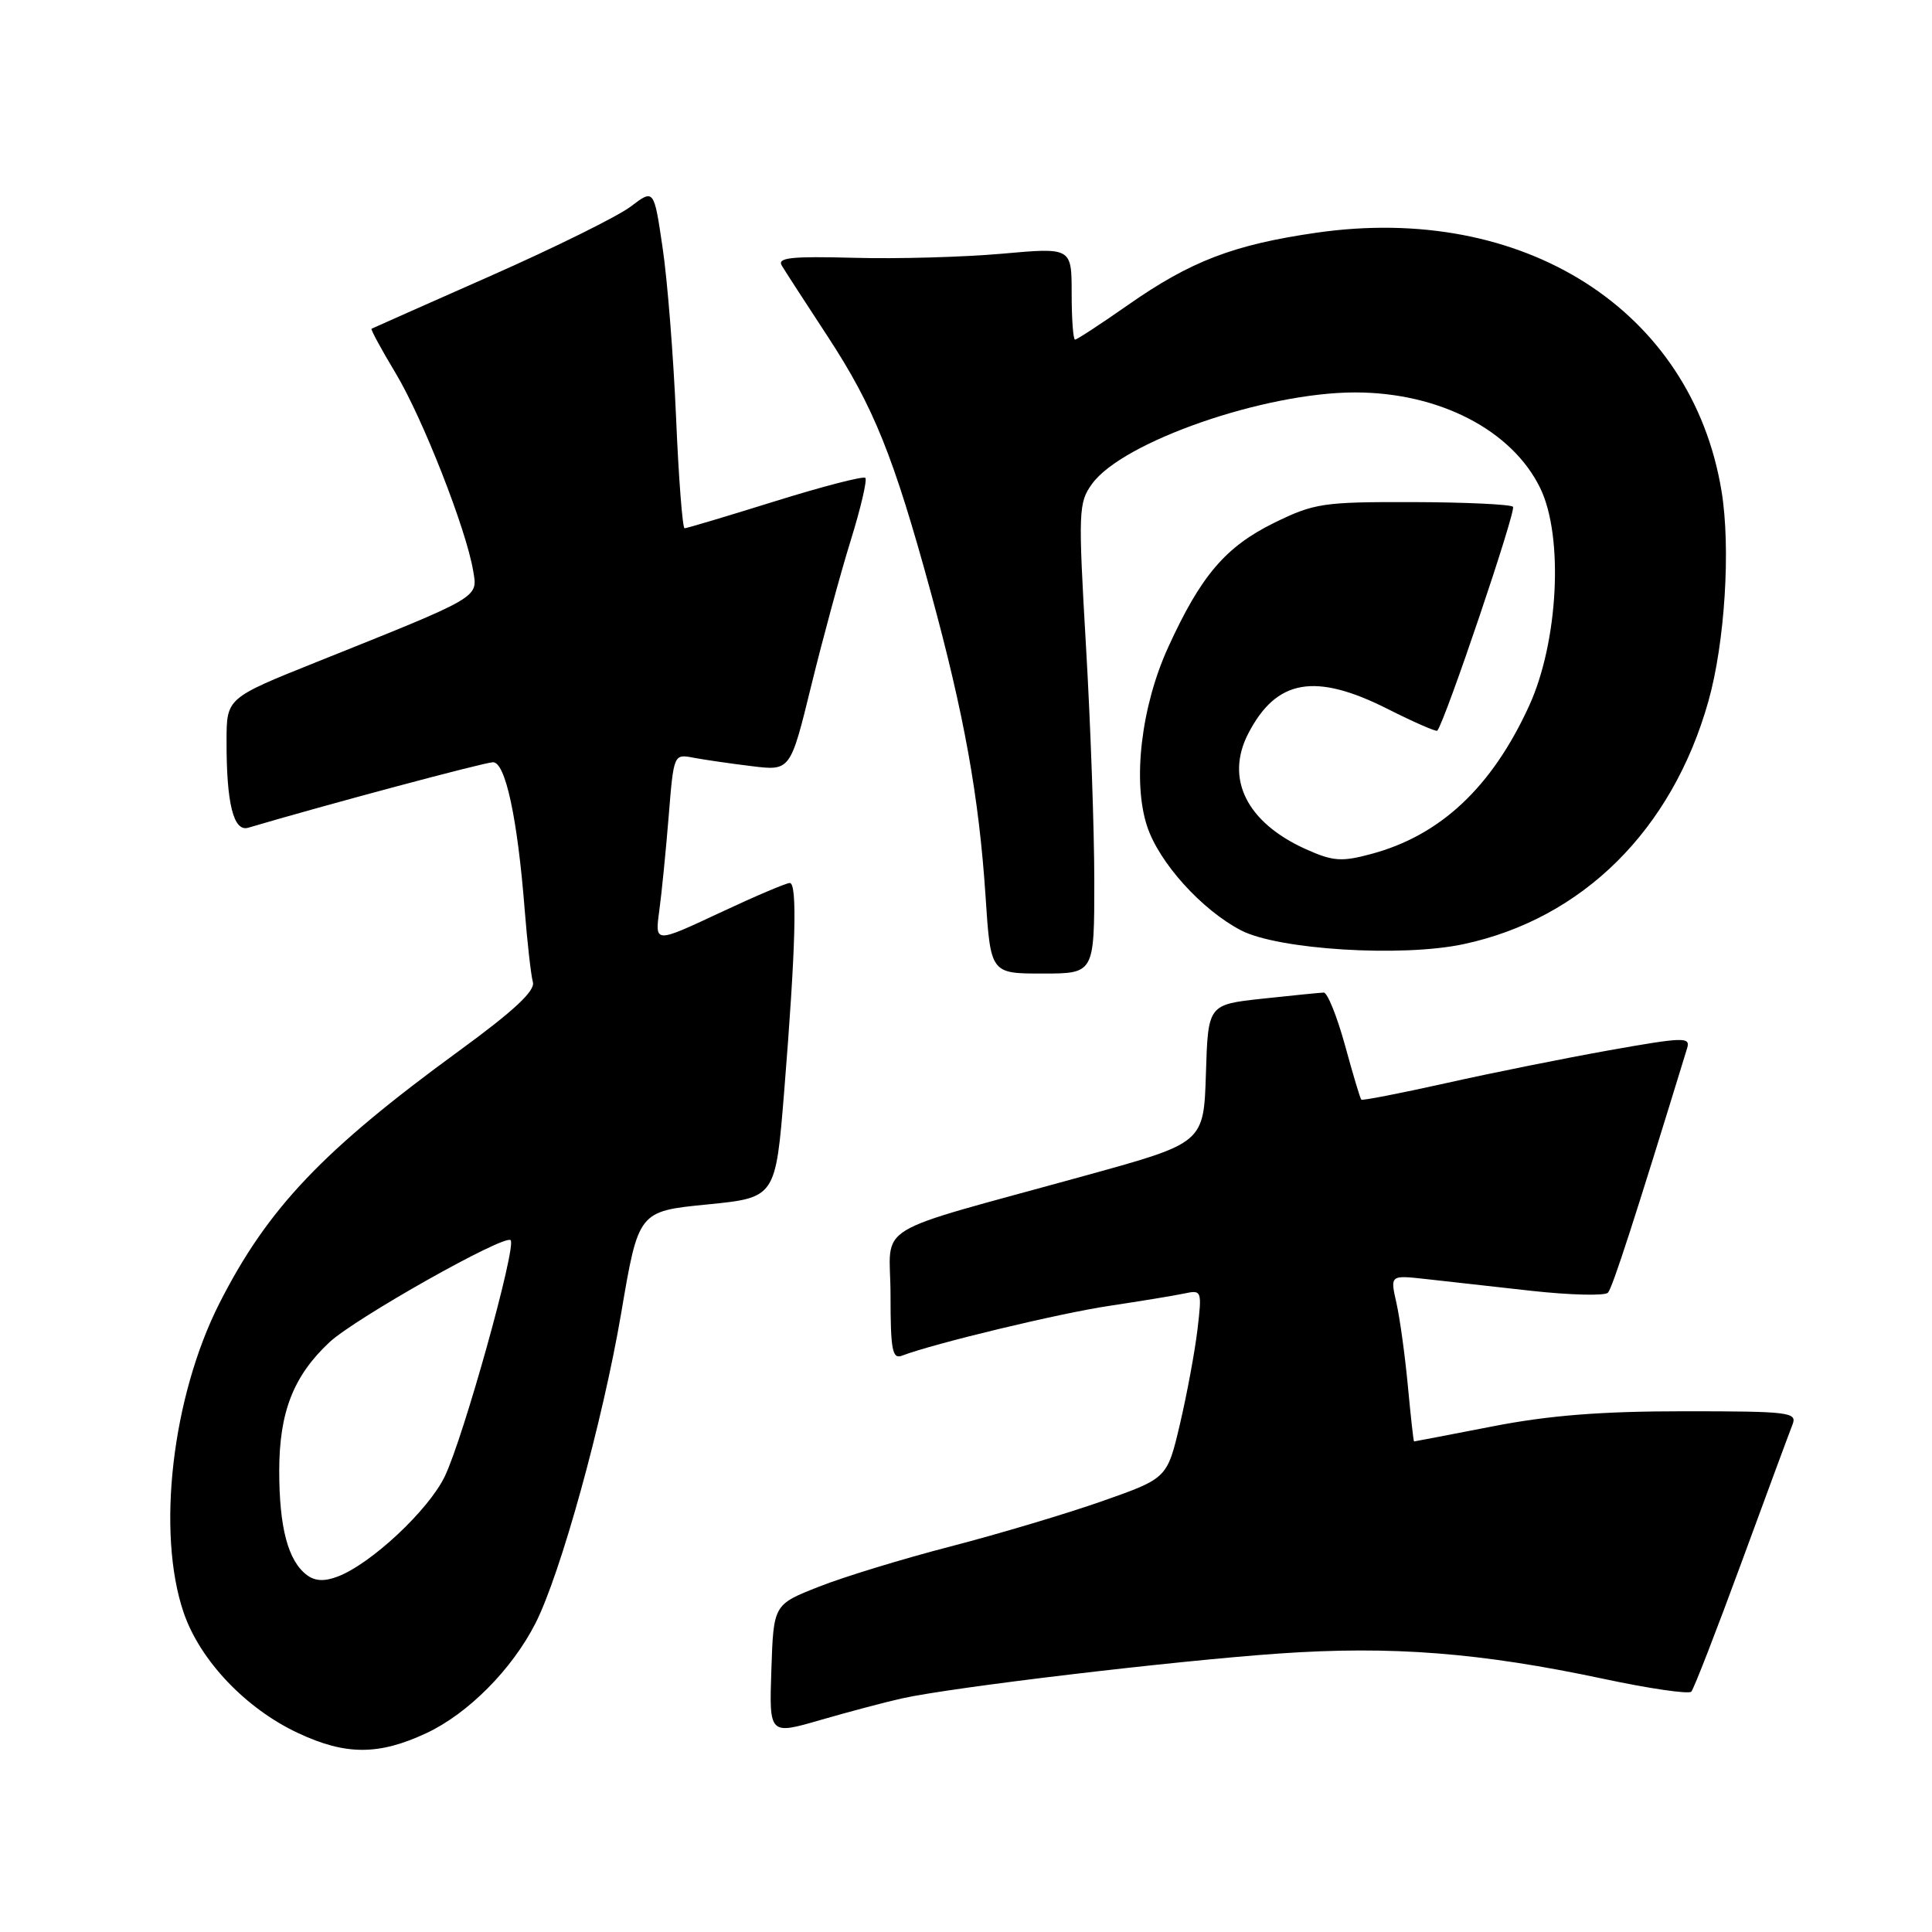 <?xml version="1.0" encoding="UTF-8" standalone="no"?>
<!DOCTYPE svg PUBLIC "-//W3C//DTD SVG 1.1//EN" "http://www.w3.org/Graphics/SVG/1.1/DTD/svg11.dtd" >
<svg xmlns="http://www.w3.org/2000/svg" xmlns:xlink="http://www.w3.org/1999/xlink" version="1.1" viewBox="0 0 256 256">
 <g >
 <path fill="currentColor"
d=" M 56.50 229.65 C 62.01 227.07 67.82 221.23 70.94 215.12 C 74.28 208.57 79.86 188.37 82.31 174.00 C 84.60 160.50 84.60 160.50 93.68 159.60 C 102.77 158.70 102.77 158.70 103.91 144.60 C 105.44 125.59 105.67 117.00 104.65 117.00 C 104.18 117.00 99.97 118.79 95.29 120.99 C 86.78 124.97 86.78 124.97 87.35 120.74 C 87.67 118.41 88.23 112.76 88.60 108.20 C 89.27 99.92 89.27 99.90 91.88 100.40 C 93.32 100.67 96.80 101.18 99.62 101.52 C 104.73 102.15 104.73 102.15 107.50 90.83 C 109.03 84.60 111.37 75.97 112.71 71.66 C 114.05 67.34 114.93 63.59 114.66 63.32 C 114.39 63.06 109.01 64.45 102.69 66.42 C 96.38 68.39 90.99 70.00 90.71 70.00 C 90.44 70.00 89.92 63.36 89.58 55.25 C 89.23 47.14 88.43 37.02 87.79 32.77 C 86.65 25.03 86.65 25.03 83.57 27.37 C 81.88 28.66 73.53 32.79 65.00 36.56 C 56.47 40.33 49.38 43.48 49.23 43.56 C 49.09 43.64 50.52 46.28 52.42 49.44 C 55.99 55.37 61.78 70.12 62.70 75.65 C 63.31 79.25 63.80 78.97 41.93 87.73 C 30.03 92.50 30.03 92.50 30.02 98.12 C 29.99 106.43 30.94 110.26 32.89 109.68 C 43.08 106.66 64.24 101.00 65.33 101.00 C 66.97 101.00 68.57 108.40 69.52 120.50 C 69.87 124.90 70.36 129.24 70.61 130.14 C 70.93 131.30 68.07 133.96 60.78 139.28 C 42.75 152.44 35.47 160.11 29.09 172.66 C 22.80 185.05 20.71 203.08 24.34 213.69 C 26.51 220.03 32.57 226.40 39.50 229.64 C 45.81 232.60 50.18 232.60 56.50 229.65 Z  M 119.50 225.05 C 126.14 223.57 155.64 220.06 169.50 219.10 C 184.42 218.06 196.14 218.98 212.50 222.46 C 218.55 223.75 223.77 224.51 224.11 224.15 C 224.44 223.79 227.44 216.07 230.77 207.00 C 234.10 197.93 237.14 189.71 237.52 188.75 C 238.16 187.13 237.09 187.00 223.14 187.00 C 212.18 187.00 205.27 187.54 197.79 189.00 C 192.13 190.10 187.44 191.00 187.37 191.00 C 187.29 191.00 186.93 187.69 186.55 183.65 C 186.17 179.61 185.49 174.65 185.03 172.63 C 184.20 168.96 184.20 168.96 188.85 169.47 C 191.41 169.76 197.73 170.46 202.91 171.04 C 208.09 171.61 212.65 171.72 213.06 171.29 C 213.66 170.65 216.61 161.53 223.56 138.87 C 224.01 137.39 223.08 137.42 213.28 139.16 C 207.35 140.22 197.58 142.18 191.57 143.53 C 185.56 144.87 180.52 145.85 180.38 145.71 C 180.23 145.57 179.26 142.31 178.21 138.47 C 177.15 134.64 175.89 131.51 175.40 131.52 C 174.90 131.54 171.25 131.90 167.29 132.33 C 160.07 133.11 160.07 133.11 159.79 142.28 C 159.50 151.44 159.50 151.44 144.00 155.72 C 114.71 163.82 118.00 161.80 118.00 171.63 C 118.00 178.85 118.24 180.12 119.50 179.64 C 123.70 178.03 140.41 174.01 147.00 173.03 C 151.12 172.41 155.58 171.68 156.90 171.40 C 159.24 170.90 159.28 170.99 158.67 176.19 C 158.32 179.11 157.28 184.73 156.35 188.69 C 154.66 195.88 154.66 195.88 146.08 198.90 C 141.36 200.56 132.32 203.26 126.00 204.90 C 119.67 206.54 111.80 208.94 108.50 210.25 C 102.50 212.61 102.50 212.61 102.21 221.25 C 101.92 229.88 101.92 229.88 108.71 227.91 C 112.45 226.83 117.30 225.54 119.50 225.05 Z  M 145.00 116.78 C 145.00 110.06 144.51 96.05 143.90 85.65 C 142.86 67.72 142.90 66.60 144.70 64.12 C 148.73 58.54 167.53 52.00 179.56 52.00 C 190.70 52.00 200.37 57.00 204.10 64.70 C 207.21 71.12 206.49 85.08 202.61 93.54 C 197.68 104.31 190.86 110.71 181.68 113.16 C 177.74 114.22 176.62 114.13 173.01 112.51 C 165.19 108.98 162.31 103.18 165.40 97.20 C 169.13 89.98 174.26 89.08 183.93 93.97 C 187.38 95.71 190.32 96.99 190.45 96.82 C 191.52 95.48 200.94 67.61 200.48 67.15 C 200.16 66.83 194.18 66.55 187.20 66.53 C 175.31 66.50 174.14 66.68 168.85 69.27 C 162.38 72.45 159.11 76.29 154.78 85.79 C 151.21 93.61 150.04 103.57 152.00 109.49 C 153.59 114.31 159.22 120.55 164.43 123.27 C 169.35 125.84 185.77 126.86 193.95 125.10 C 209.71 121.73 221.56 109.97 226.36 92.96 C 228.56 85.19 229.35 72.58 228.11 65.06 C 224.16 41.07 201.88 26.87 174.41 30.84 C 163.46 32.42 157.78 34.60 149.51 40.38 C 145.88 42.92 142.70 45.00 142.45 45.00 C 142.20 45.00 142.00 42.25 142.00 38.89 C 142.00 32.79 142.00 32.79 132.75 33.62 C 127.66 34.07 118.84 34.32 113.15 34.16 C 104.84 33.94 102.96 34.14 103.59 35.19 C 104.02 35.91 106.76 40.14 109.67 44.58 C 115.77 53.90 118.39 60.40 123.34 78.50 C 127.76 94.68 129.72 105.57 130.59 118.75 C 131.26 129.00 131.26 129.00 138.13 129.00 C 145.00 129.00 145.00 129.00 145.00 116.78 Z  M 40.65 208.69 C 38.16 206.80 37.00 202.40 37.00 194.90 C 37.00 187.12 38.88 182.31 43.66 177.85 C 47.06 174.68 66.86 163.52 67.66 164.33 C 68.48 165.14 61.39 190.56 58.93 195.64 C 56.77 200.11 49.16 207.23 44.75 208.90 C 42.98 209.58 41.73 209.51 40.65 208.69 Z "/>
</g>
</svg>